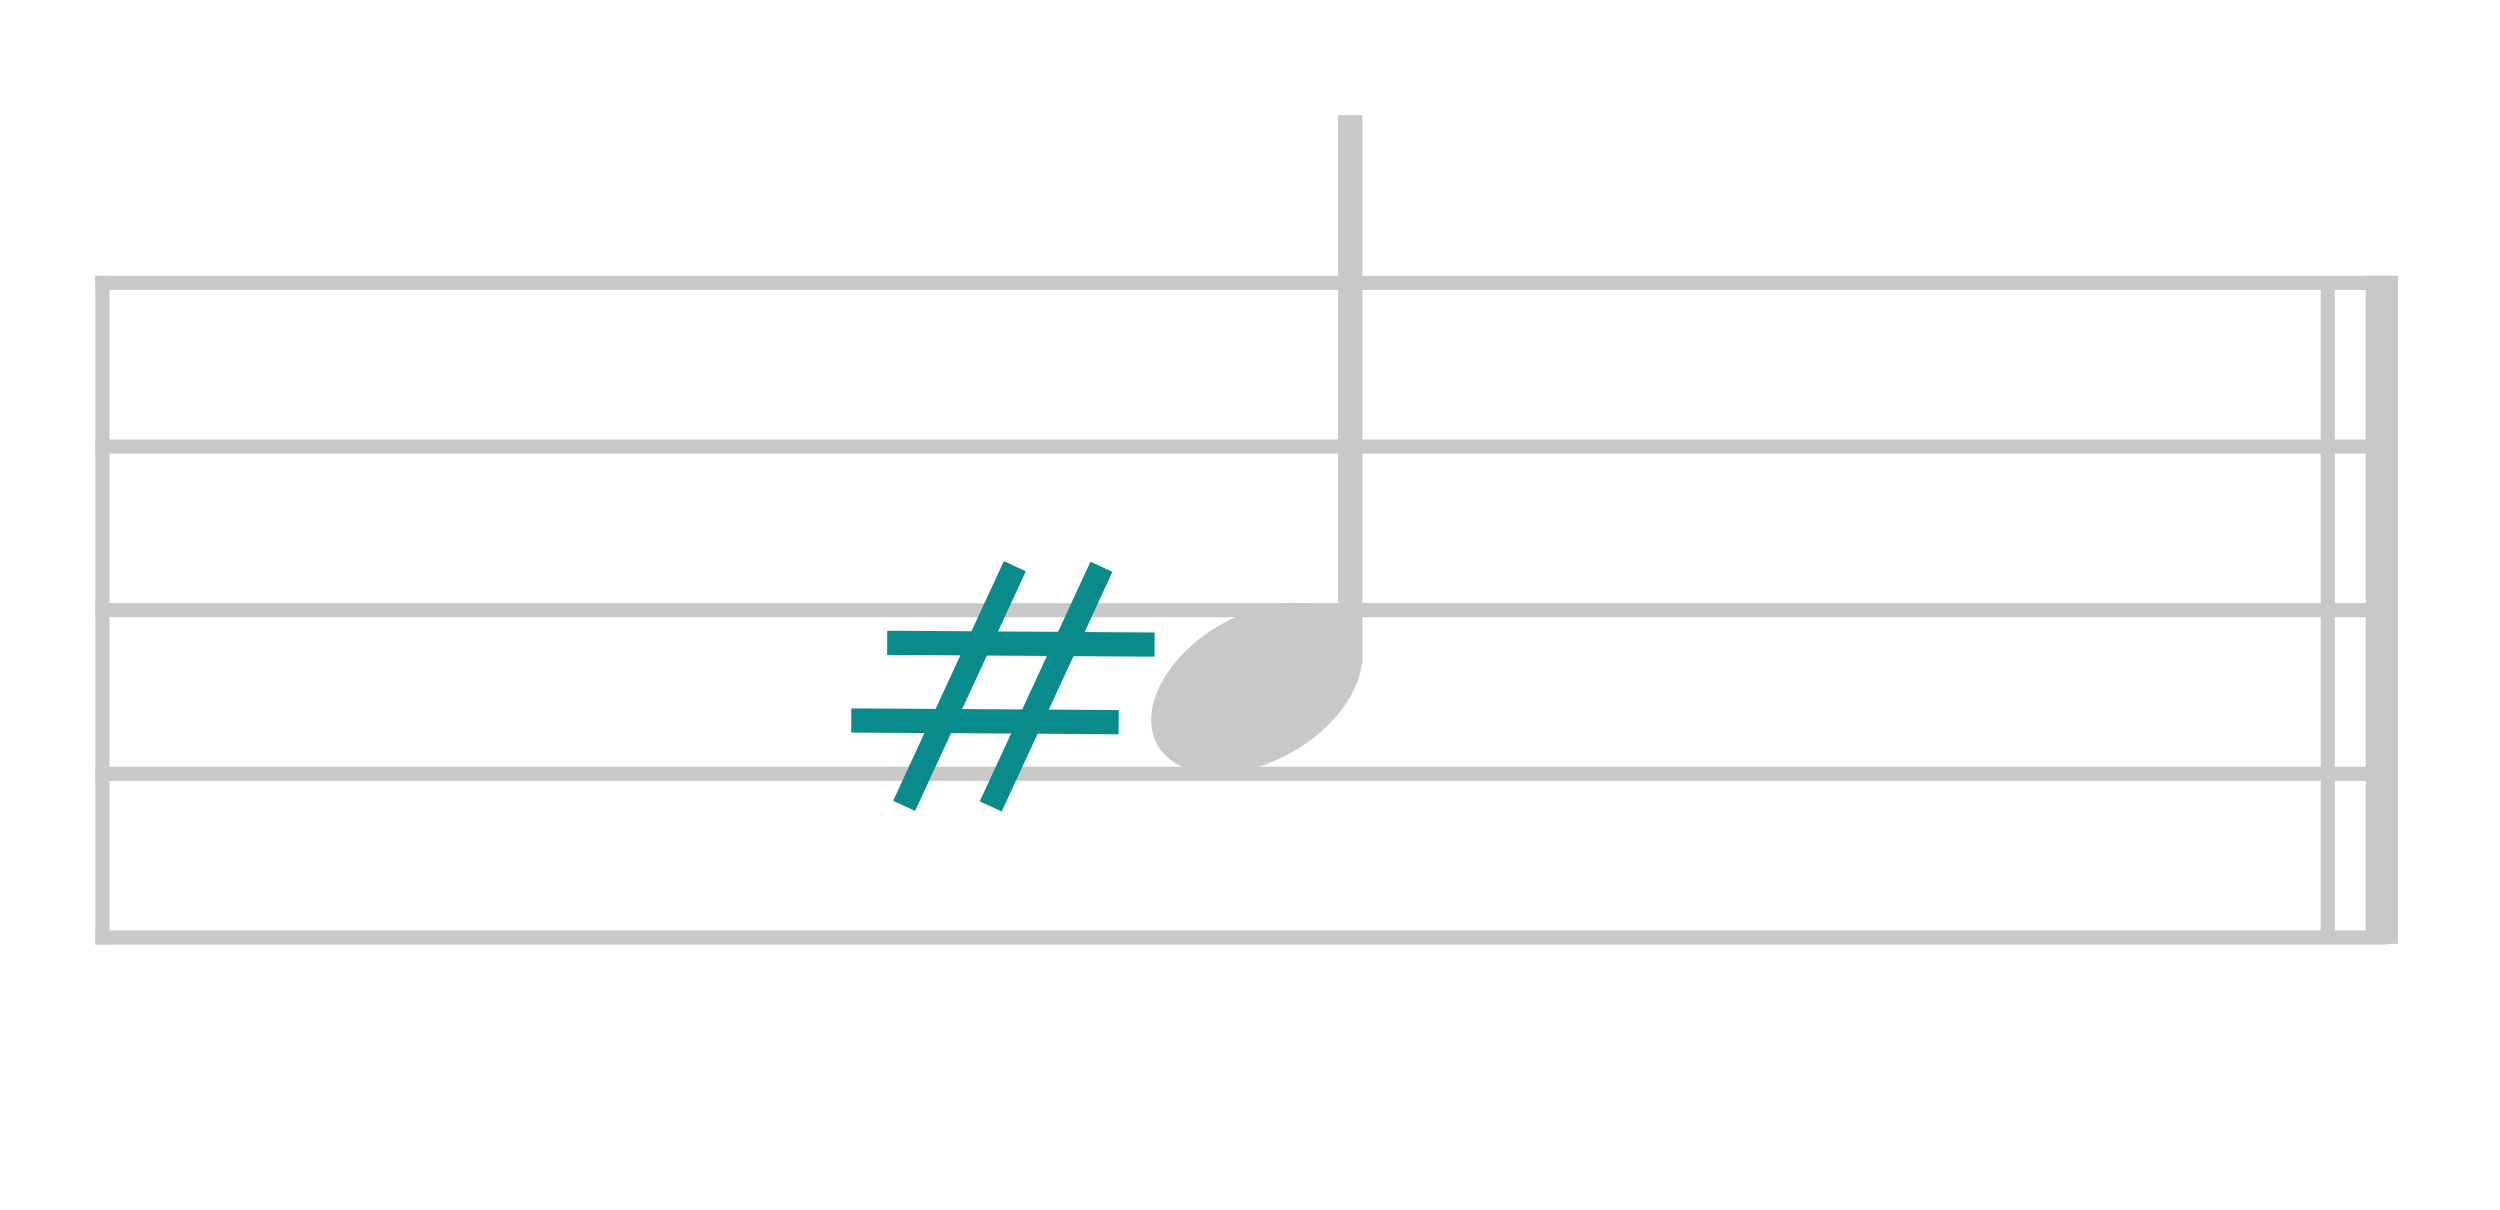 <?xml version="1.0" encoding="utf-8"?>
<!-- Generator: Adobe Illustrator 27.9.4, SVG Export Plug-In . SVG Version: 9.03 Build 54784)  -->
<svg version="1.1" xmlns="http://www.w3.org/2000/svg" xmlns:xlink="http://www.w3.org/1999/xlink" x="0px" y="0px"
	 viewBox="0 0 310 150" style="enable-background:new 0 0 310 150;" xml:space="preserve">
<style type="text/css">
	.st0{display:none;}
	.st1{display:inline;fill:#FFFFFF;}
	.st2{display:inline;}
	.st3{fill:#4B616A;}
	.st4{fill:#FFFFFF;}
	.st5{fill:#FFFFFF;stroke:#000000;stroke-width:2.5;stroke-miterlimit:10;}
	.st6{stroke:#000000;stroke-width:2.5;stroke-miterlimit:10;}
	.st7{fill:none;stroke:#000000;stroke-width:0.5;stroke-miterlimit:10;}
	.st8{fill:none;stroke:#BEBEBE;stroke-miterlimit:10;}
	.st9{fill:#285758;}
	.st10{fill:#0F8B8D;}
	.st11{fill:#BEBEBE;}
	.st12{fill:none;stroke:#C8C8C8;stroke-width:1.75;stroke-linecap:square;stroke-miterlimit:10;}
	.st13{fill:none;stroke:#C8C8C8;stroke-width:4;stroke-miterlimit:10;}
	.st14{fill:none;stroke:#C8C8C8;stroke-width:1.75;stroke-miterlimit:10;}
	.st15{fill:#0A8B8B;}
	.st16{fill:none;stroke:#0A8B8B;stroke-width:2;stroke-miterlimit:10;}
	.st17{clip-path:url(#SVGID_00000036227068556205122150000010345648723100997554_);fill:#0F8B8D;}
	.st18{clip-path:url(#SVGID_00000170236239539396089410000003345699534175896214_);fill:#0A8B8B;}
	.st19{fill:none;stroke:#C8C8C8;stroke-width:3;stroke-miterlimit:10;}
	.st20{fill:#C8C8C8;}
	.st21{fill:none;stroke:#0A8B8B;stroke-width:3;stroke-miterlimit:10;}
</style>
<g id="Ebene_2" class="st0">
</g>
<g id="Ebene_1">
	<g>
		<line class="st12" x1="12.7" y1="35.08" x2="295.24" y2="35.08"/>
		<line class="st12" x1="12.7" y1="55.37" x2="295.24" y2="55.37"/>
		<line class="st12" x1="12.7" y1="75.66" x2="295.24" y2="75.66"/>
		<line class="st12" x1="12.7" y1="95.95" x2="295.24" y2="95.95"/>
		<line class="st12" x1="12.7" y1="116.25" x2="295.24" y2="116.25"/>
		<line class="st12" x1="12.7" y1="35.08" x2="12.7" y2="116.25"/>
		<line class="st13" x1="295.35" y1="34.18" x2="295.35" y2="117.04"/>
		<line class="st14" x1="288.64" y1="34.37" x2="288.64" y2="115.65"/>
	</g>
</g>
<g id="Grafiken">
	<g>
		<line class="st19" x1="167.43" y1="82.43" x2="167.43" y2="14.28"/>
		<ellipse transform="matrix(0.866 -0.5 0.5 0.866 -21.794 89.352)" class="st20" cx="155.84" cy="85.34" rx="14.18" ry="9.06"/>
	</g>
	<g>
		<line class="st21" x1="125.84" y1="70.21" x2="112.11" y2="99.93"/>
		<line class="st21" x1="136.58" y1="70.28" x2="122.85" y2="100"/>
		<line class="st21" x1="105.56" y1="89.34" x2="138.72" y2="89.55"/>
		<line class="st21" x1="110.01" y1="79.71" x2="143.17" y2="79.93"/>
	</g>
</g>
</svg>
